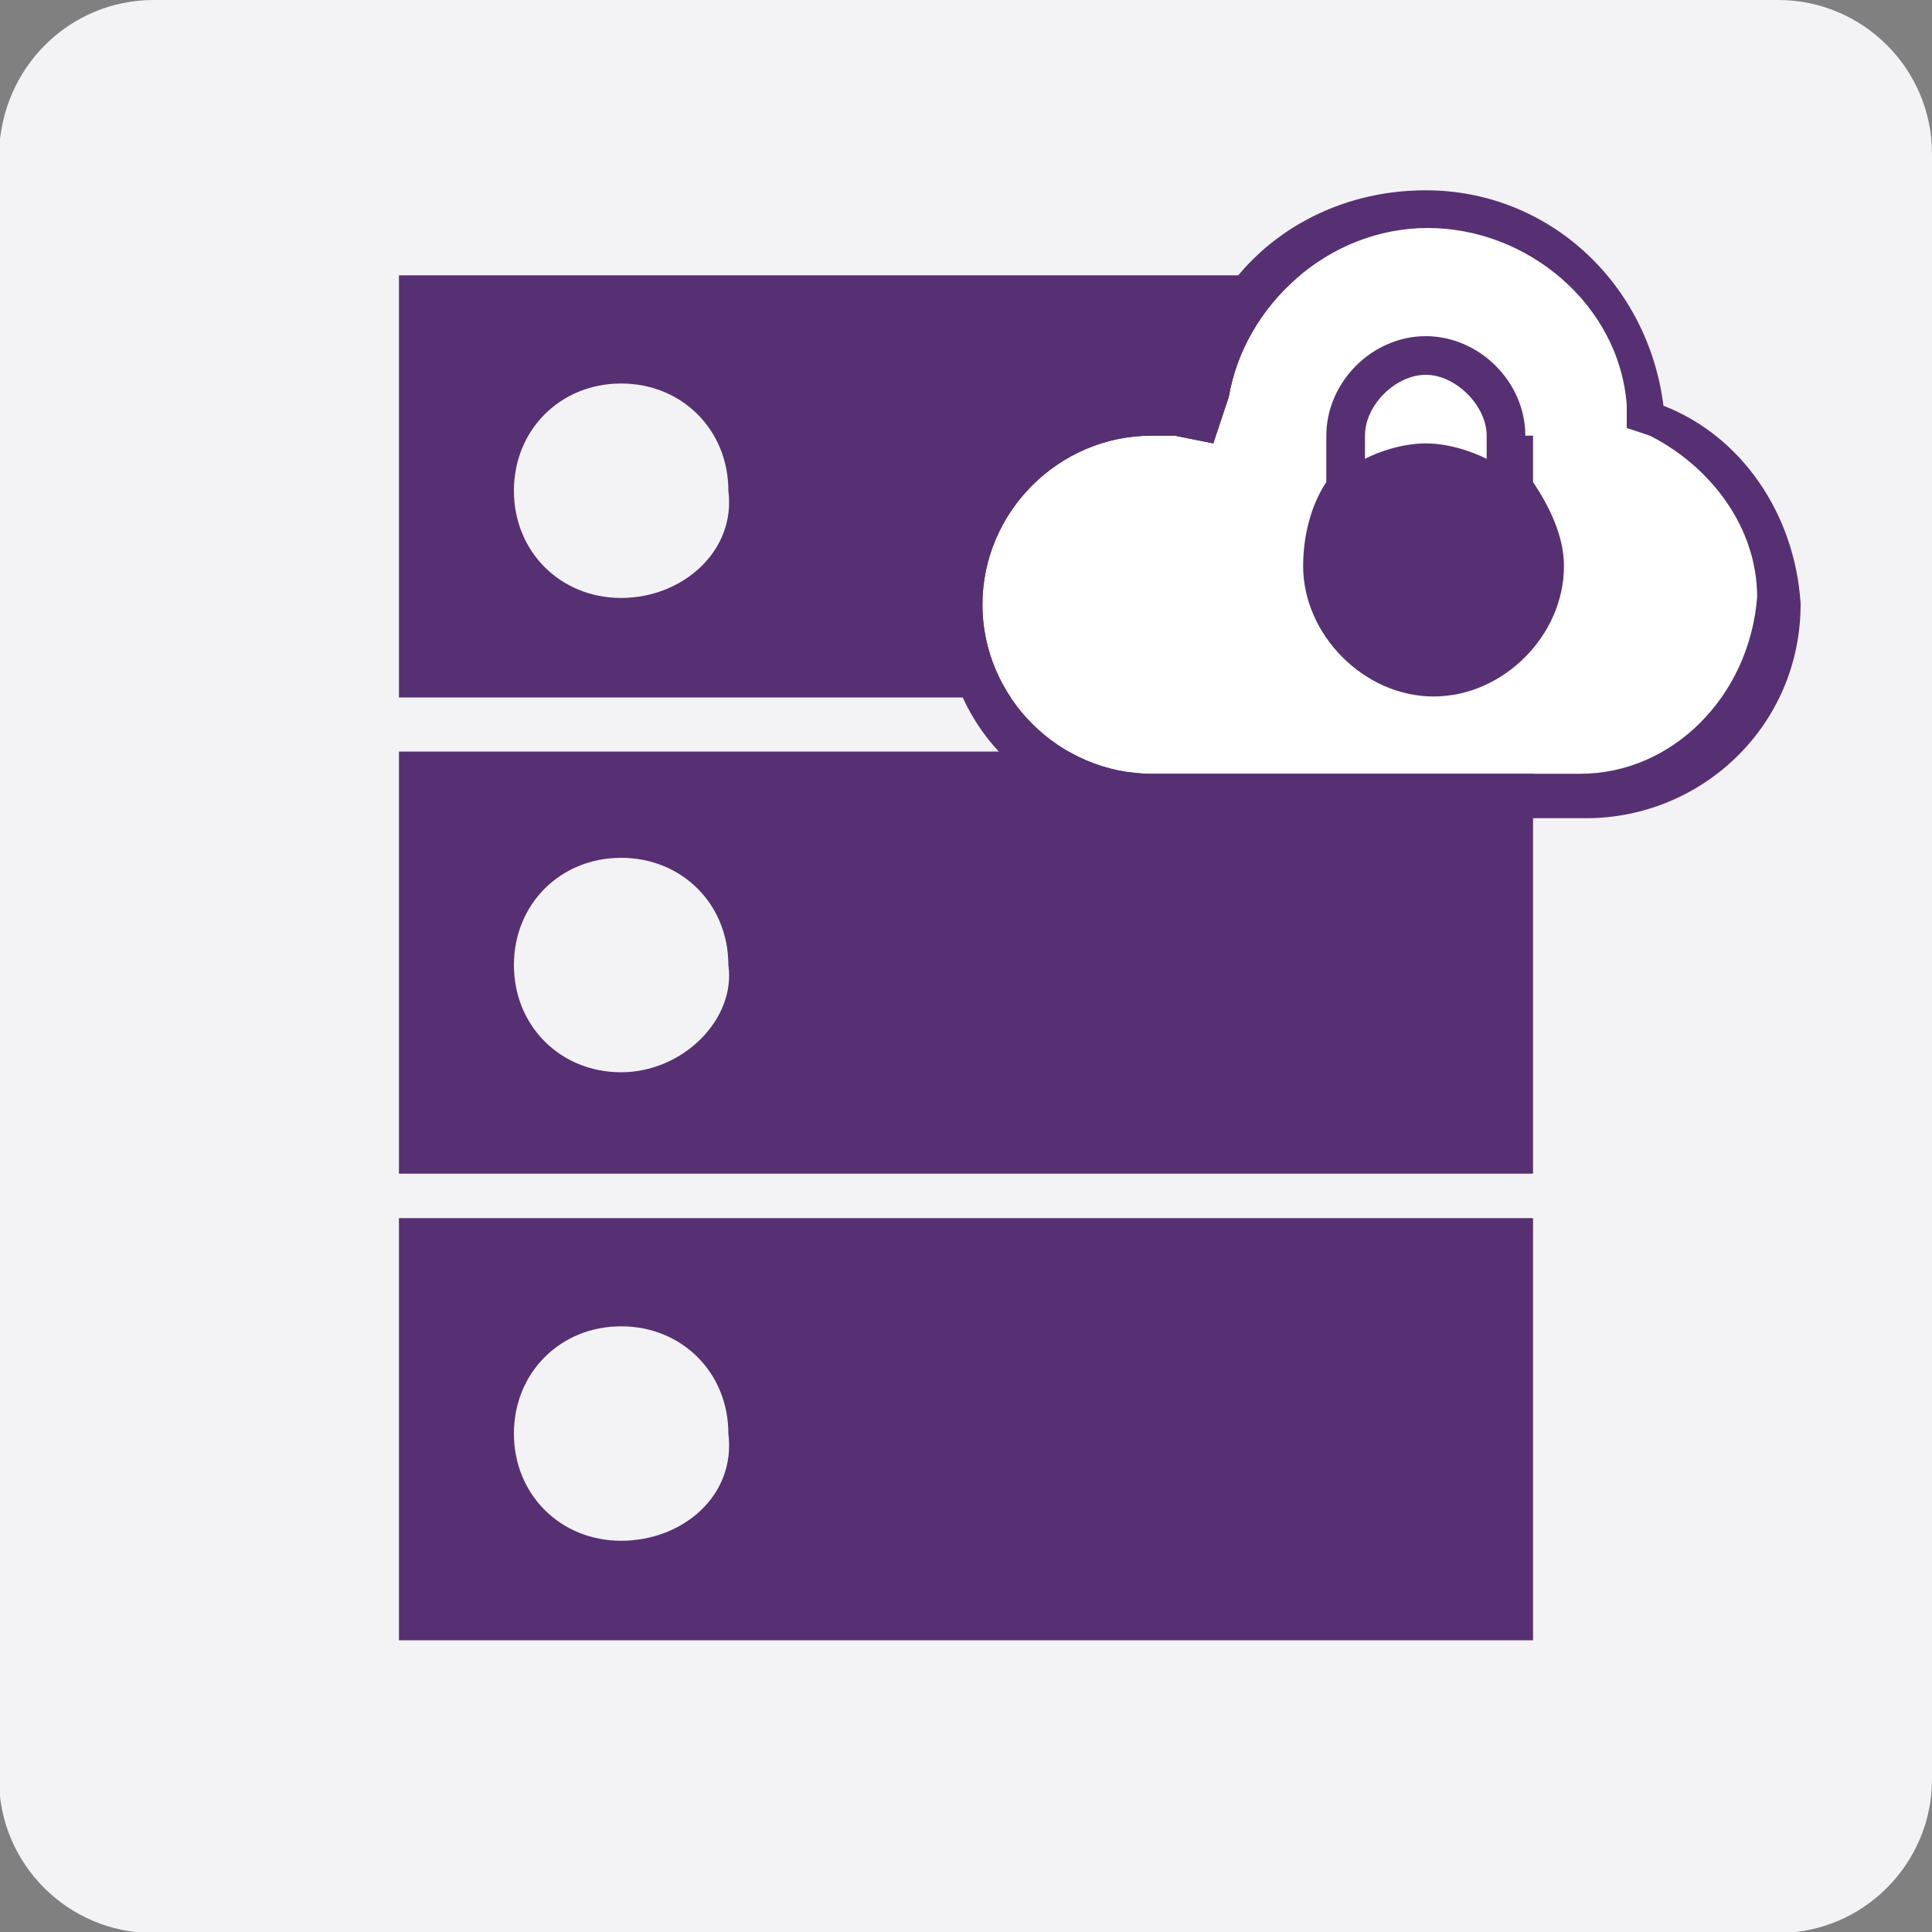 <?xml version="1.0" encoding="utf-8"?>
<!-- Generator: Adobe Illustrator 18.1.1, SVG Export Plug-In . SVG Version: 6.00 Build 0)  -->
<!DOCTYPE svg PUBLIC "-//W3C//DTD SVG 1.1//EN" "http://www.w3.org/Graphics/SVG/1.1/DTD/svg11.dtd">
<svg version="1.1" id="Layer_1" xmlns="http://www.w3.org/2000/svg" xmlns:xlink="http://www.w3.org/1999/xlink" x="0px" y="0px"
	 width="200px" height="200px" viewBox="-1267 297 200 200" enable-background="new -1267 297 200 200" xml:space="preserve">
<rect x="-1267" y="297" width="200" height="200" fill="#808080" stroke="none"/>
<g>
	<g>
		<path fill="#F3F2F5" d="M-1251.1,297h168.2c8.7,0,15.9,7.1,15.9,15.9v168.3c0,8.7-7.1,15.9-15.9,15.9h-168.3
			c-8.7,0-15.9-7.1-15.9-15.9V312.9C-1266.9,304-1259.8,297-1251.1,297z"/>
	</g>
	<g>
		<path fill="#563073" d="M-1225.7,325.5v43.7h117.4v-43.7H-1225.7z M-1202.7,358.9c-6.3,0-11.1-4.8-11.1-11.1s4.8-11.1,11.1-11.1
			c6.3,0,11.1,4.8,11.1,11.1C-1190.8,354-1196.3,358.9-1202.7,358.9z"/>
		<path fill="#563073" d="M-1225.7,374.8v43.7h117.4v-43.7H-1225.7z M-1202.7,408c-6.3,0-11.1-4.8-11.1-11.1
			c0-6.3,4.8-11.1,11.1-11.1c6.3,0,11.1,4.8,11.1,11.1C-1190.8,402.5-1196.3,408-1202.7,408z"/>
		<path fill="#563073" d="M-1225.7,423.1v43.7h117.4v-43.7H-1225.7z M-1202.7,456.5c-6.3,0-11.1-4.8-11.1-11.1
			c0-6.3,4.8-11.1,11.1-11.1c6.3,0,11.1,4.8,11.1,11.1C-1190.8,451.8-1196.3,456.5-1202.7,456.5z"/>
	</g>
	<g>
		<path fill="#FFFFFF" d="M-1103.4,377.1h-44.4c-9.5,0-17.5-7.9-17.5-17.5s7.9-17.5,17.5-17.5c0.8,0,1.6,0,2.4,0l4,0.8l1.6-4.8
			c1.6-9.5,10.3-17.5,20.6-17.5s19.8,7.9,20.6,18.3v2.4l2.4,0.8c6.3,3.2,11.1,9.5,11.1,16.7
			C-1085.9,369.1-1093.9,377.1-1103.4,377.1z"/>
		<path fill="#563073" d="M-1094.8,339c-1.6-12.7-11.9-22.3-24.6-22.3c-12.7,0-23,8.7-24.6,20.6c-0.8,0-2.4,0-3.2,0
			c-11.9,0-22.2,9.5-22.2,22.2c0,12.7,9.5,22.2,22.2,22.2h44.4c11.9,0,22.2-9.5,22.2-22.2C-1081.2,350.1-1086.8,342.1-1094.8,339z
			 M-1103.4,377.1h-44.4c-9.5,0-17.5-7.9-17.5-17.5s7.9-17.5,17.5-17.5c0.8,0,1.6,0,2.4,0l4,0.8l1.6-4.8
			c1.6-9.5,10.3-17.5,20.6-17.5s19.8,7.9,20.6,18.3v2.4l2.4,0.8c6.3,3.2,11.1,9.5,11.1,16.7
			C-1085.9,369.1-1093.9,377.1-1103.4,377.1z"/>
		<g>
			<g>
				<path fill="#563073" d="M-1109.1,342.1c0-5.6-4.8-10.3-10.3-10.3c-5.6,0-10.3,4.8-10.3,10.3v4.8c-1.6,2.4-2.4,5.6-2.4,8.7
					c0,7.1,6.3,13.5,13.5,13.5c7.2,0,13.5-6.3,13.5-13.5c0-3.2-1.6-6.3-3.2-8.7v-4.8H-1109.1z M-1125.7,342.1c0-3.2,3.2-6.3,6.3-6.3
					s6.3,3.2,6.3,6.3v2.4c-1.6-0.8-4-1.6-6.3-1.6c-2.3,0-4.8,0.8-6.3,1.6V342.1z"/>
			</g>
		</g>
	</g>
</g>
</svg>
